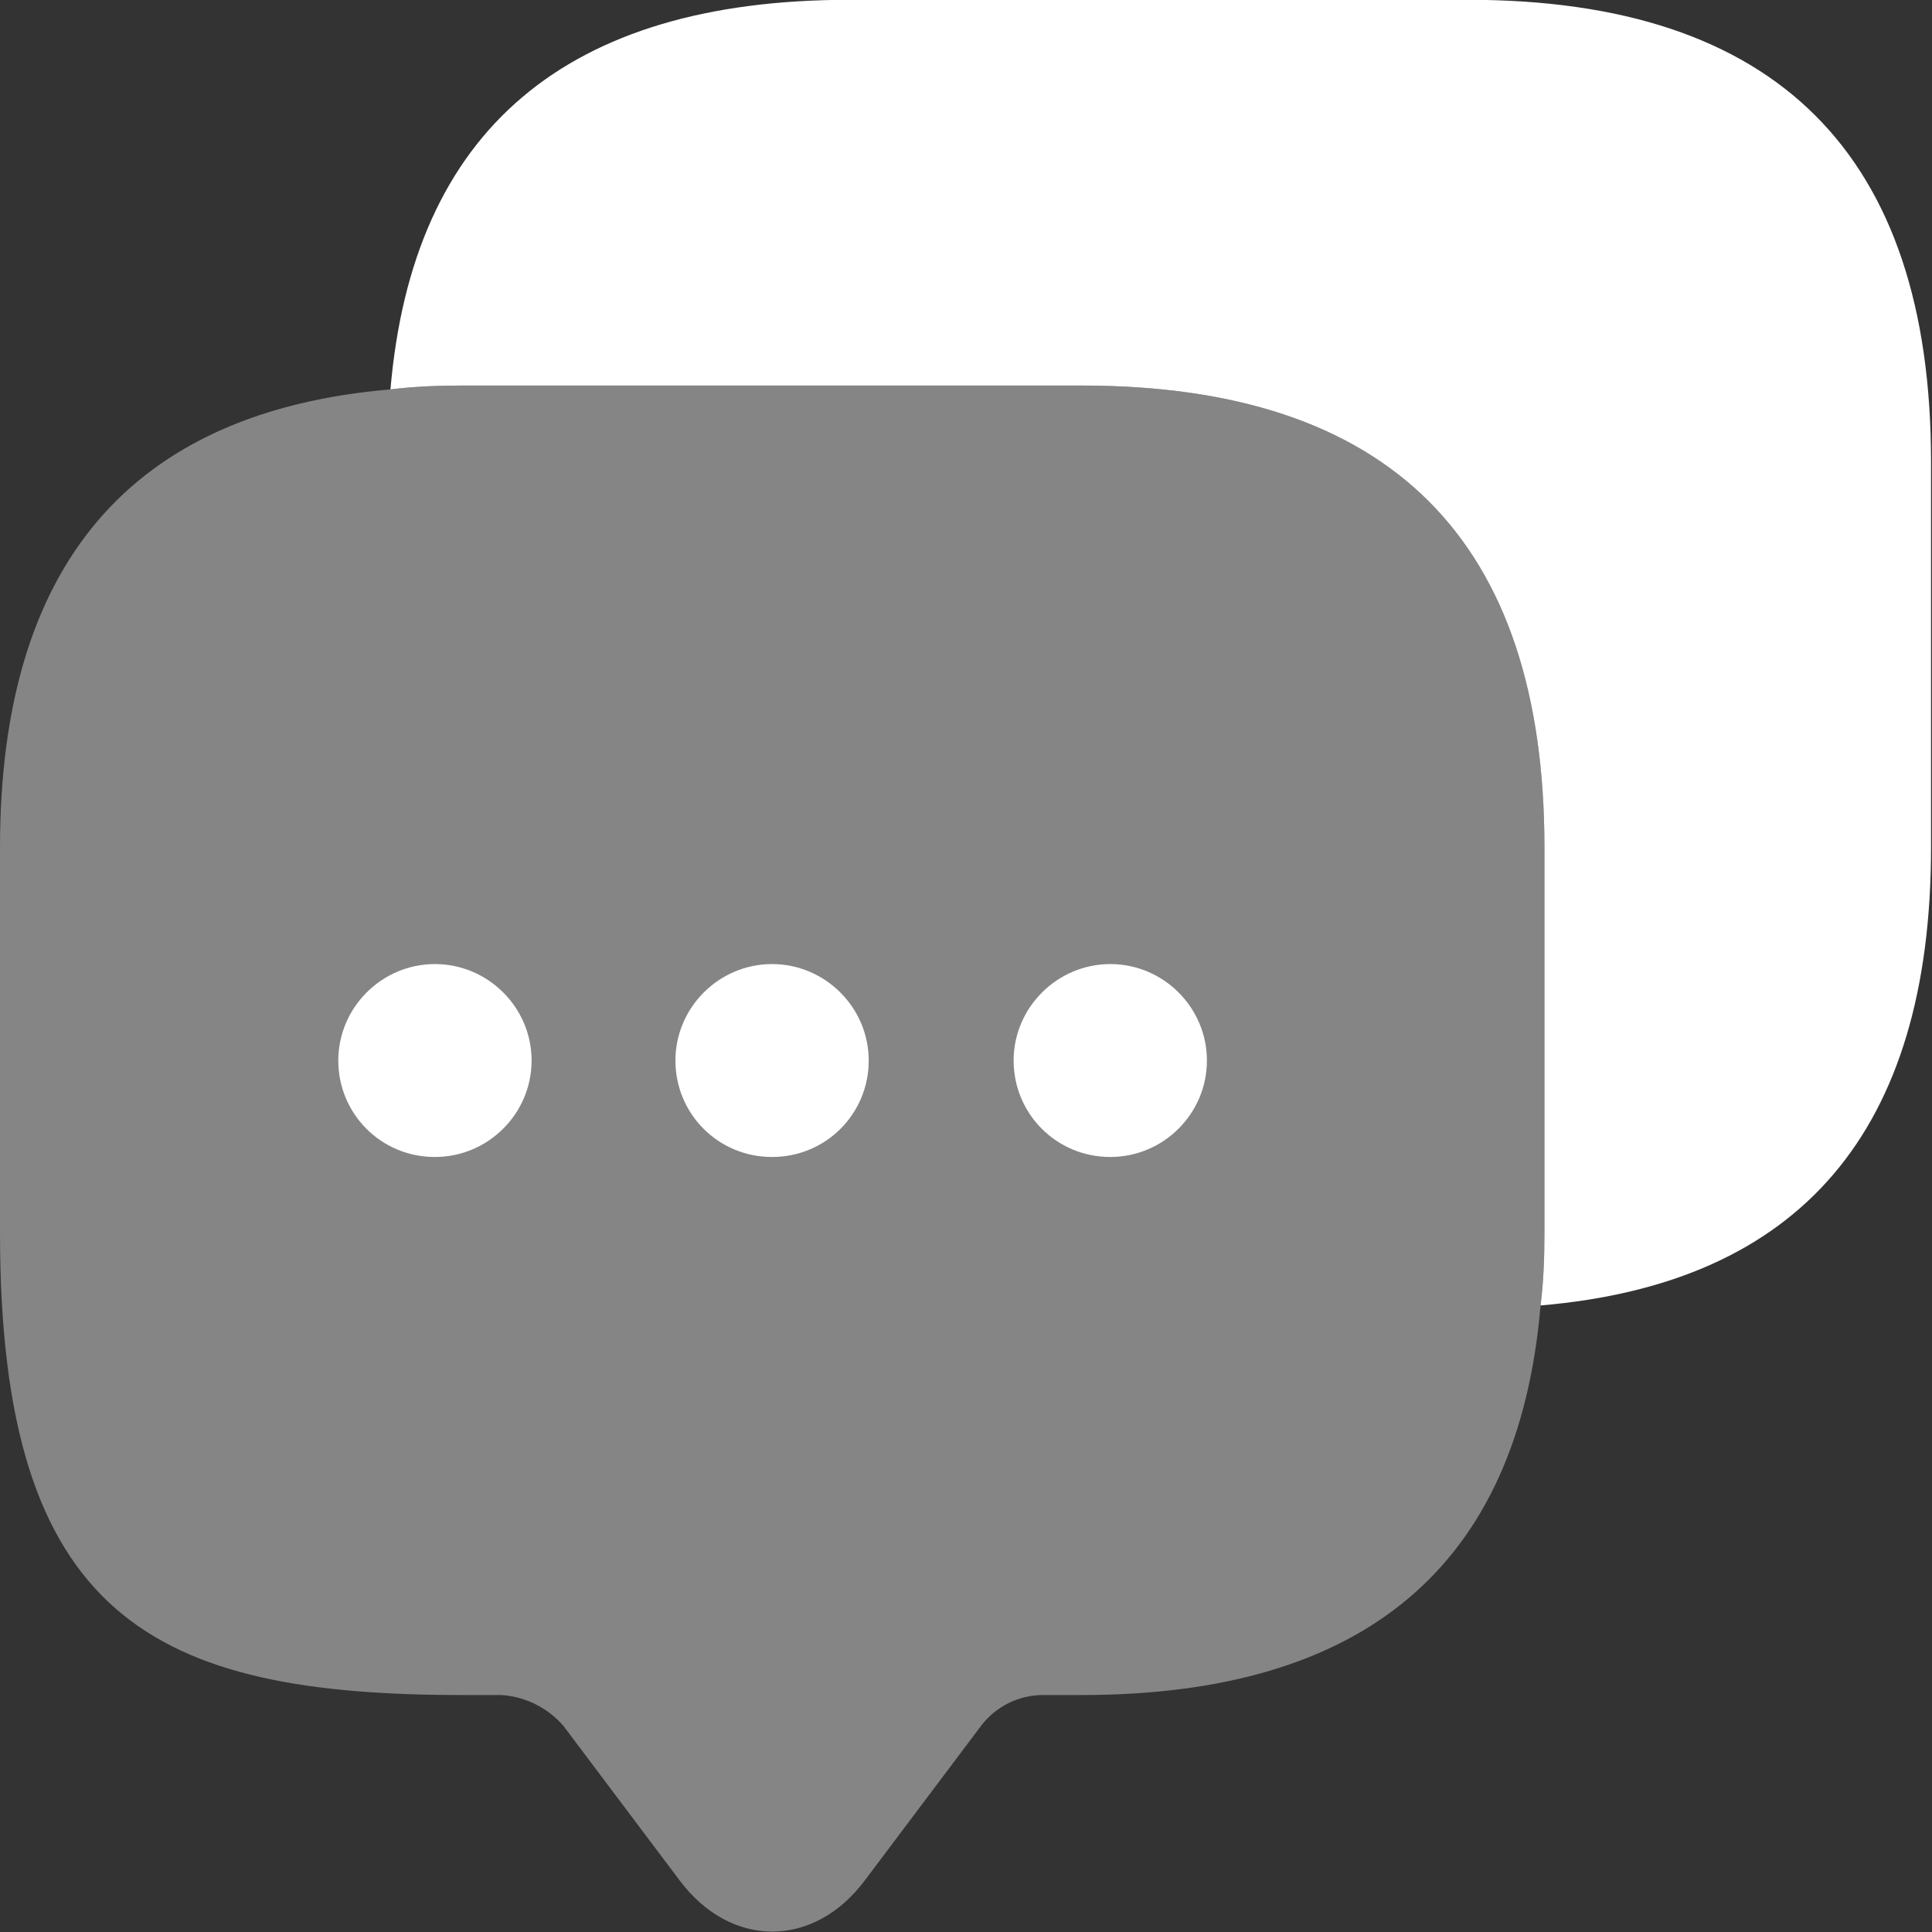 <svg width="20" height="20" viewBox="0 0 20 20" fill="none" xmlns="http://www.w3.org/2000/svg">
<rect x="0" y="0" width="20" height="20" fill="#333333" stroke="none"/>
<path opacity="0.4" d="M15.988 8.773V12.766C15.988 13.025 15.978 13.275 15.948 13.514C15.718 16.21 14.127 17.547 11.196 17.547H10.795C10.545 17.547 10.305 17.667 10.155 17.867L8.954 19.464C8.424 20.173 7.564 20.173 7.034 19.464L5.833 17.867C5.753 17.774 5.655 17.698 5.545 17.643C5.435 17.588 5.315 17.555 5.193 17.547H4.792C1.601 17.547 0 16.759 0 12.766V8.773C0 5.848 1.351 4.26 4.042 4.031C4.282 4.001 4.532 3.991 4.792 3.991H11.196C14.387 3.991 15.988 5.588 15.988 8.773Z" fill="white"/>
<path d="M7.992 11.977C7.432 11.977 6.992 11.528 6.992 10.979C6.992 10.43 7.442 9.98 7.992 9.98C8.542 9.98 8.993 10.43 8.993 10.979C8.993 11.528 8.552 11.977 7.992 11.977ZM11.494 11.977C10.934 11.977 10.493 11.528 10.493 10.979C10.493 10.43 10.944 9.98 11.494 9.98C12.044 9.98 12.494 10.43 12.494 10.979C12.494 11.528 12.044 11.977 11.494 11.977ZM4.502 11.977C3.942 11.977 3.502 11.528 3.502 10.979C3.502 10.43 3.952 9.98 4.502 9.98C5.053 9.98 5.503 10.43 5.503 10.979C5.503 11.528 5.053 11.977 4.502 11.977Z" fill="white"/>
<path d="M19.99 4.779V8.773C19.99 11.707 18.639 13.285 15.948 13.514C15.978 13.275 15.988 13.025 15.988 12.766V8.773C15.988 5.588 14.387 3.991 11.196 3.991H4.792C4.532 3.991 4.282 4.001 4.042 4.031C4.272 1.345 5.863 -0.002 8.794 -0.002H15.198C18.389 -0.002 19.99 1.595 19.99 4.779Z" fill="white"/>
</svg>
